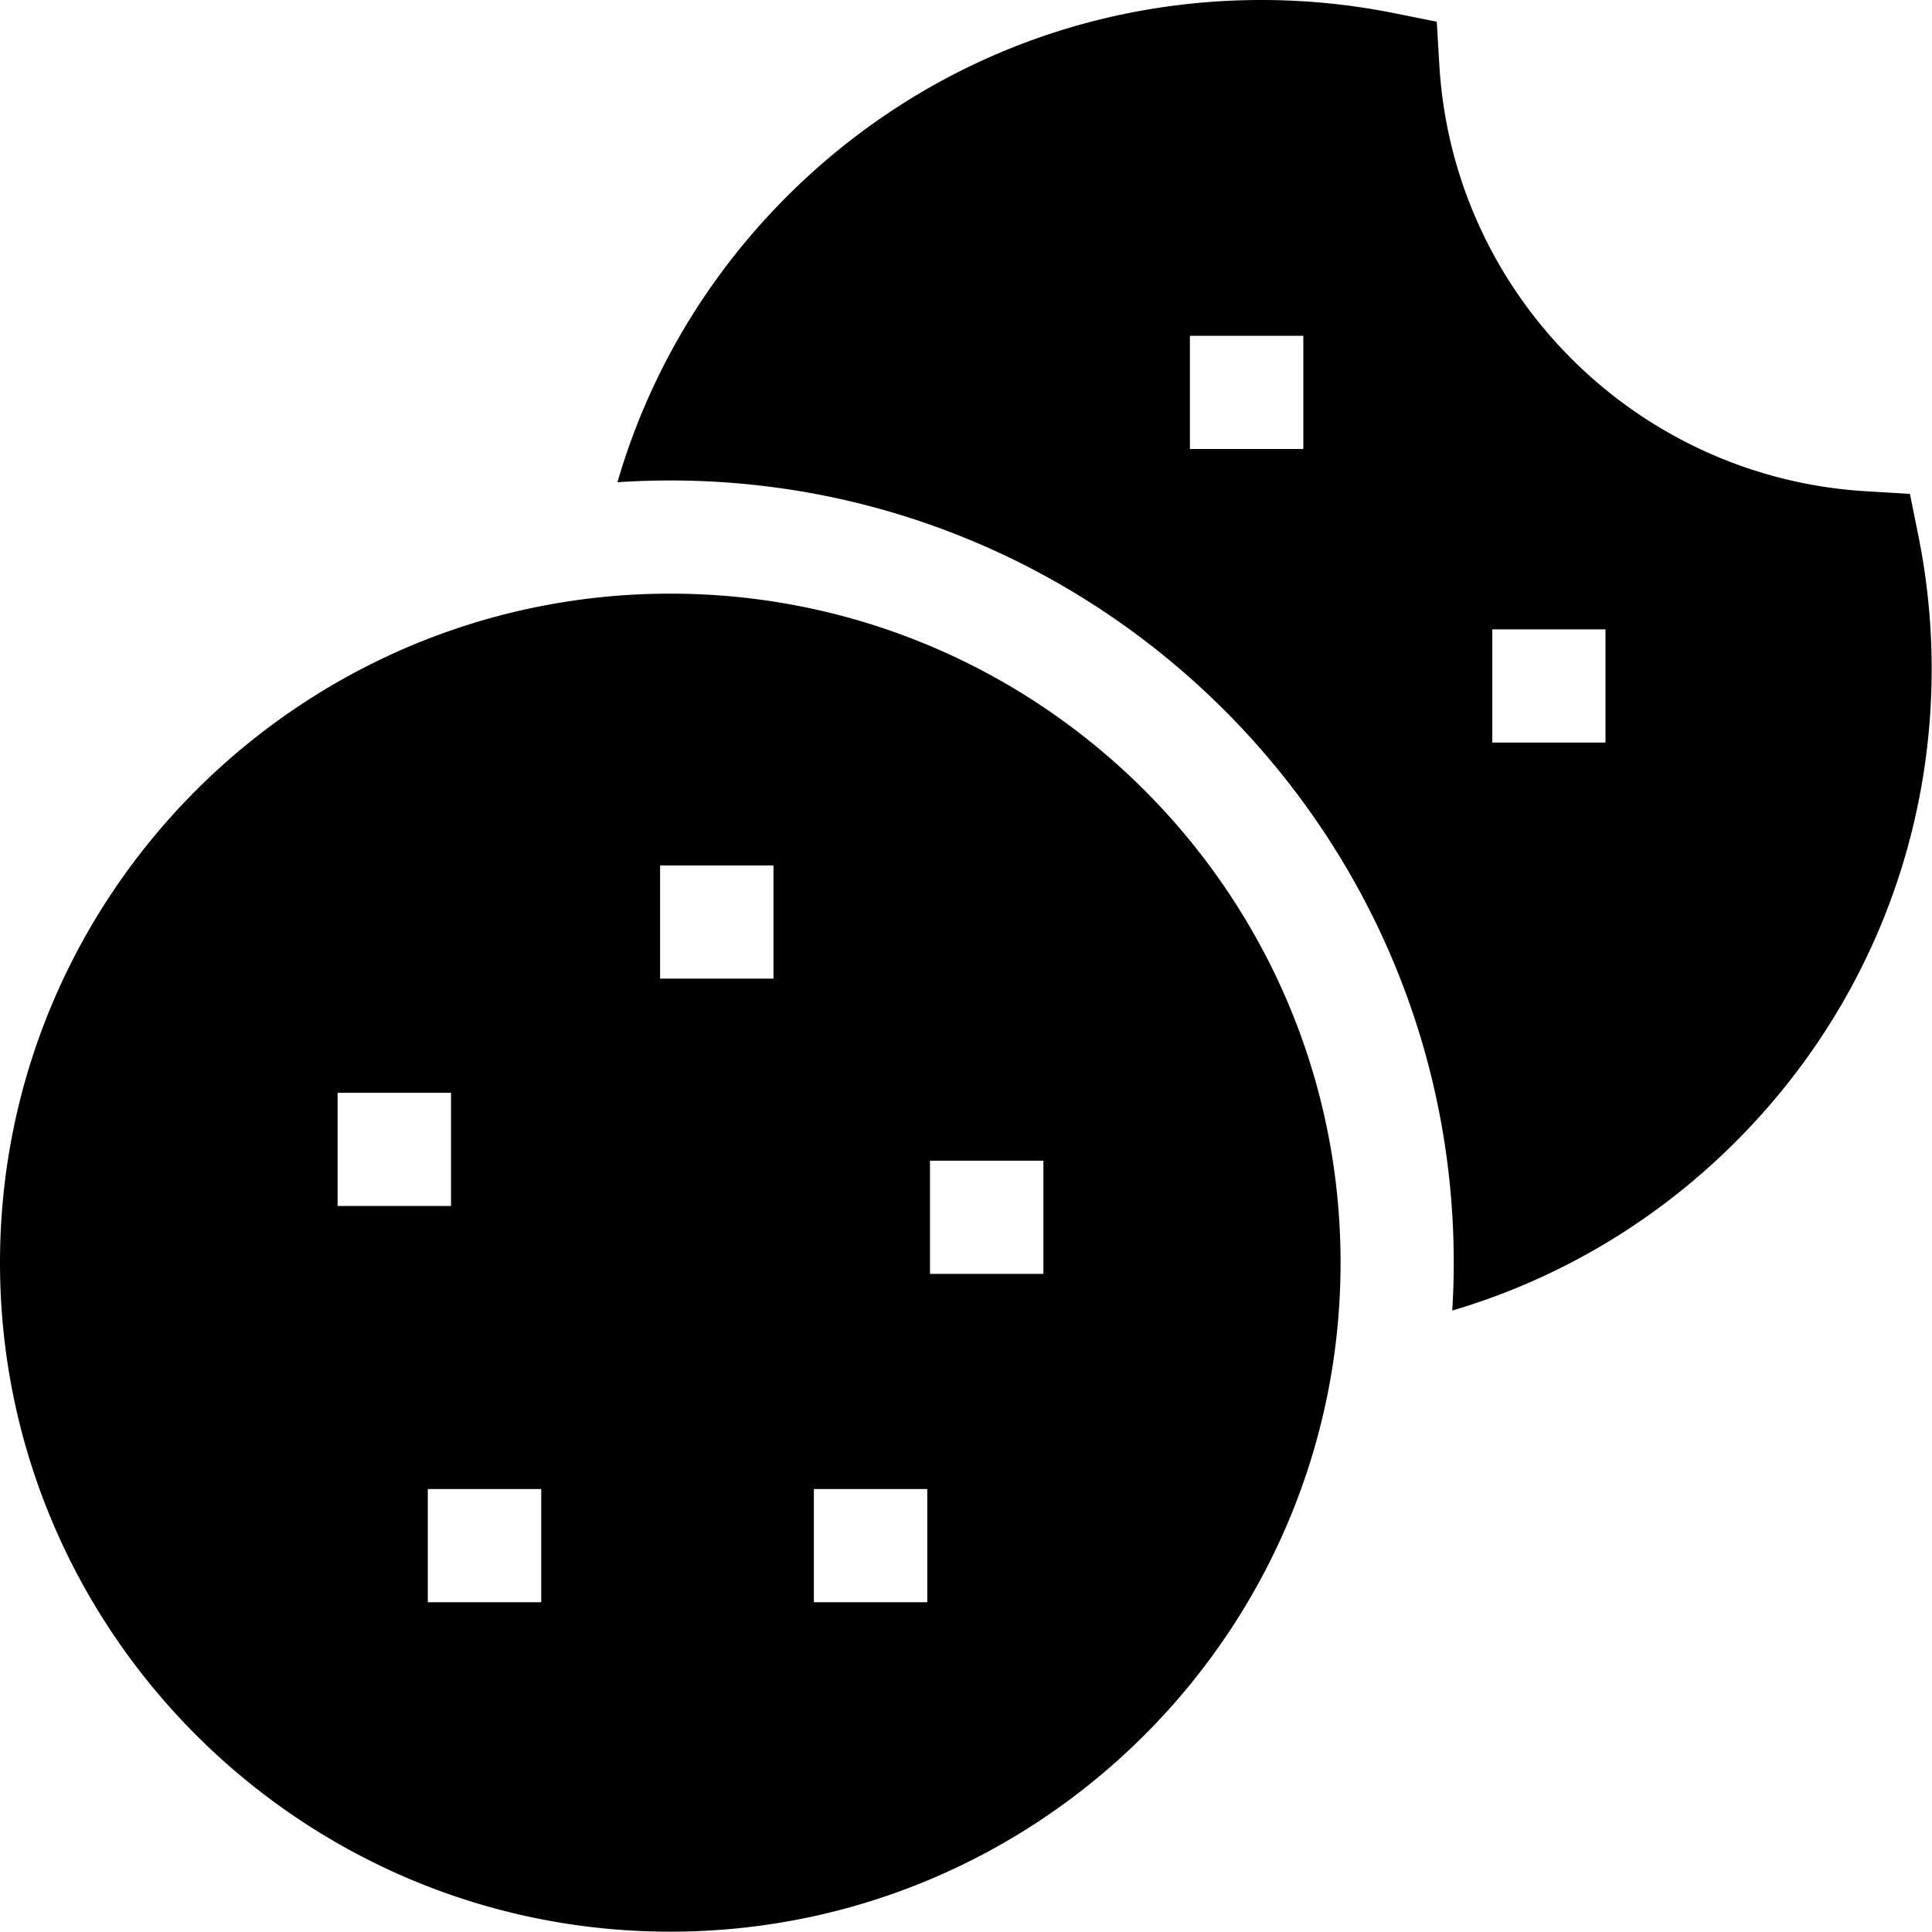 <svg xmlns="http://www.w3.org/2000/svg" height="512" viewBox="0 0 512.087 512.087" width="512"><path d="M177.662 157.349C79.699 157.349 0 236.897 0 334.675S79.699 512 177.662 512s177.663-79.548 177.663-177.325-79.699-177.326-177.663-177.326zM89.48 289.653h30.063v30H89.48zm53.975 135.021h-30.062v-30h30.062zm61.566-165.282h-30.062v-30h30.062zm40.762 165.282h-30.062v-30h30.062zm30.778-87.021h-30.063v-30h30.063zM508.52 142.23l-2.28-11.33-11.54-.68c-60.9-3.62-109.559-52.17-113.19-112.93l-.69-11.54-11.34-2.27C357.98 1.17 346.16 0 334.33 0c-46.52 0-90.5 17.83-123.849 50.19-22.38 21.73-38.35 48.41-46.82 77.63 4.63-.31 9.3-.47 14-.47 114.509 0 207.659 93.01 207.659 207.33a205.34 205.34 0 0 1-.39 12.69c29.06-8.58 55.58-24.54 77.149-46.81 32.19-33.23 49.92-77 49.92-123.23.001-11.8-1.169-23.61-3.479-35.1zm-163.066-23.22h-30.062v-30h30.062zm80.09 77.812h-30v-30h30z"/></svg>
